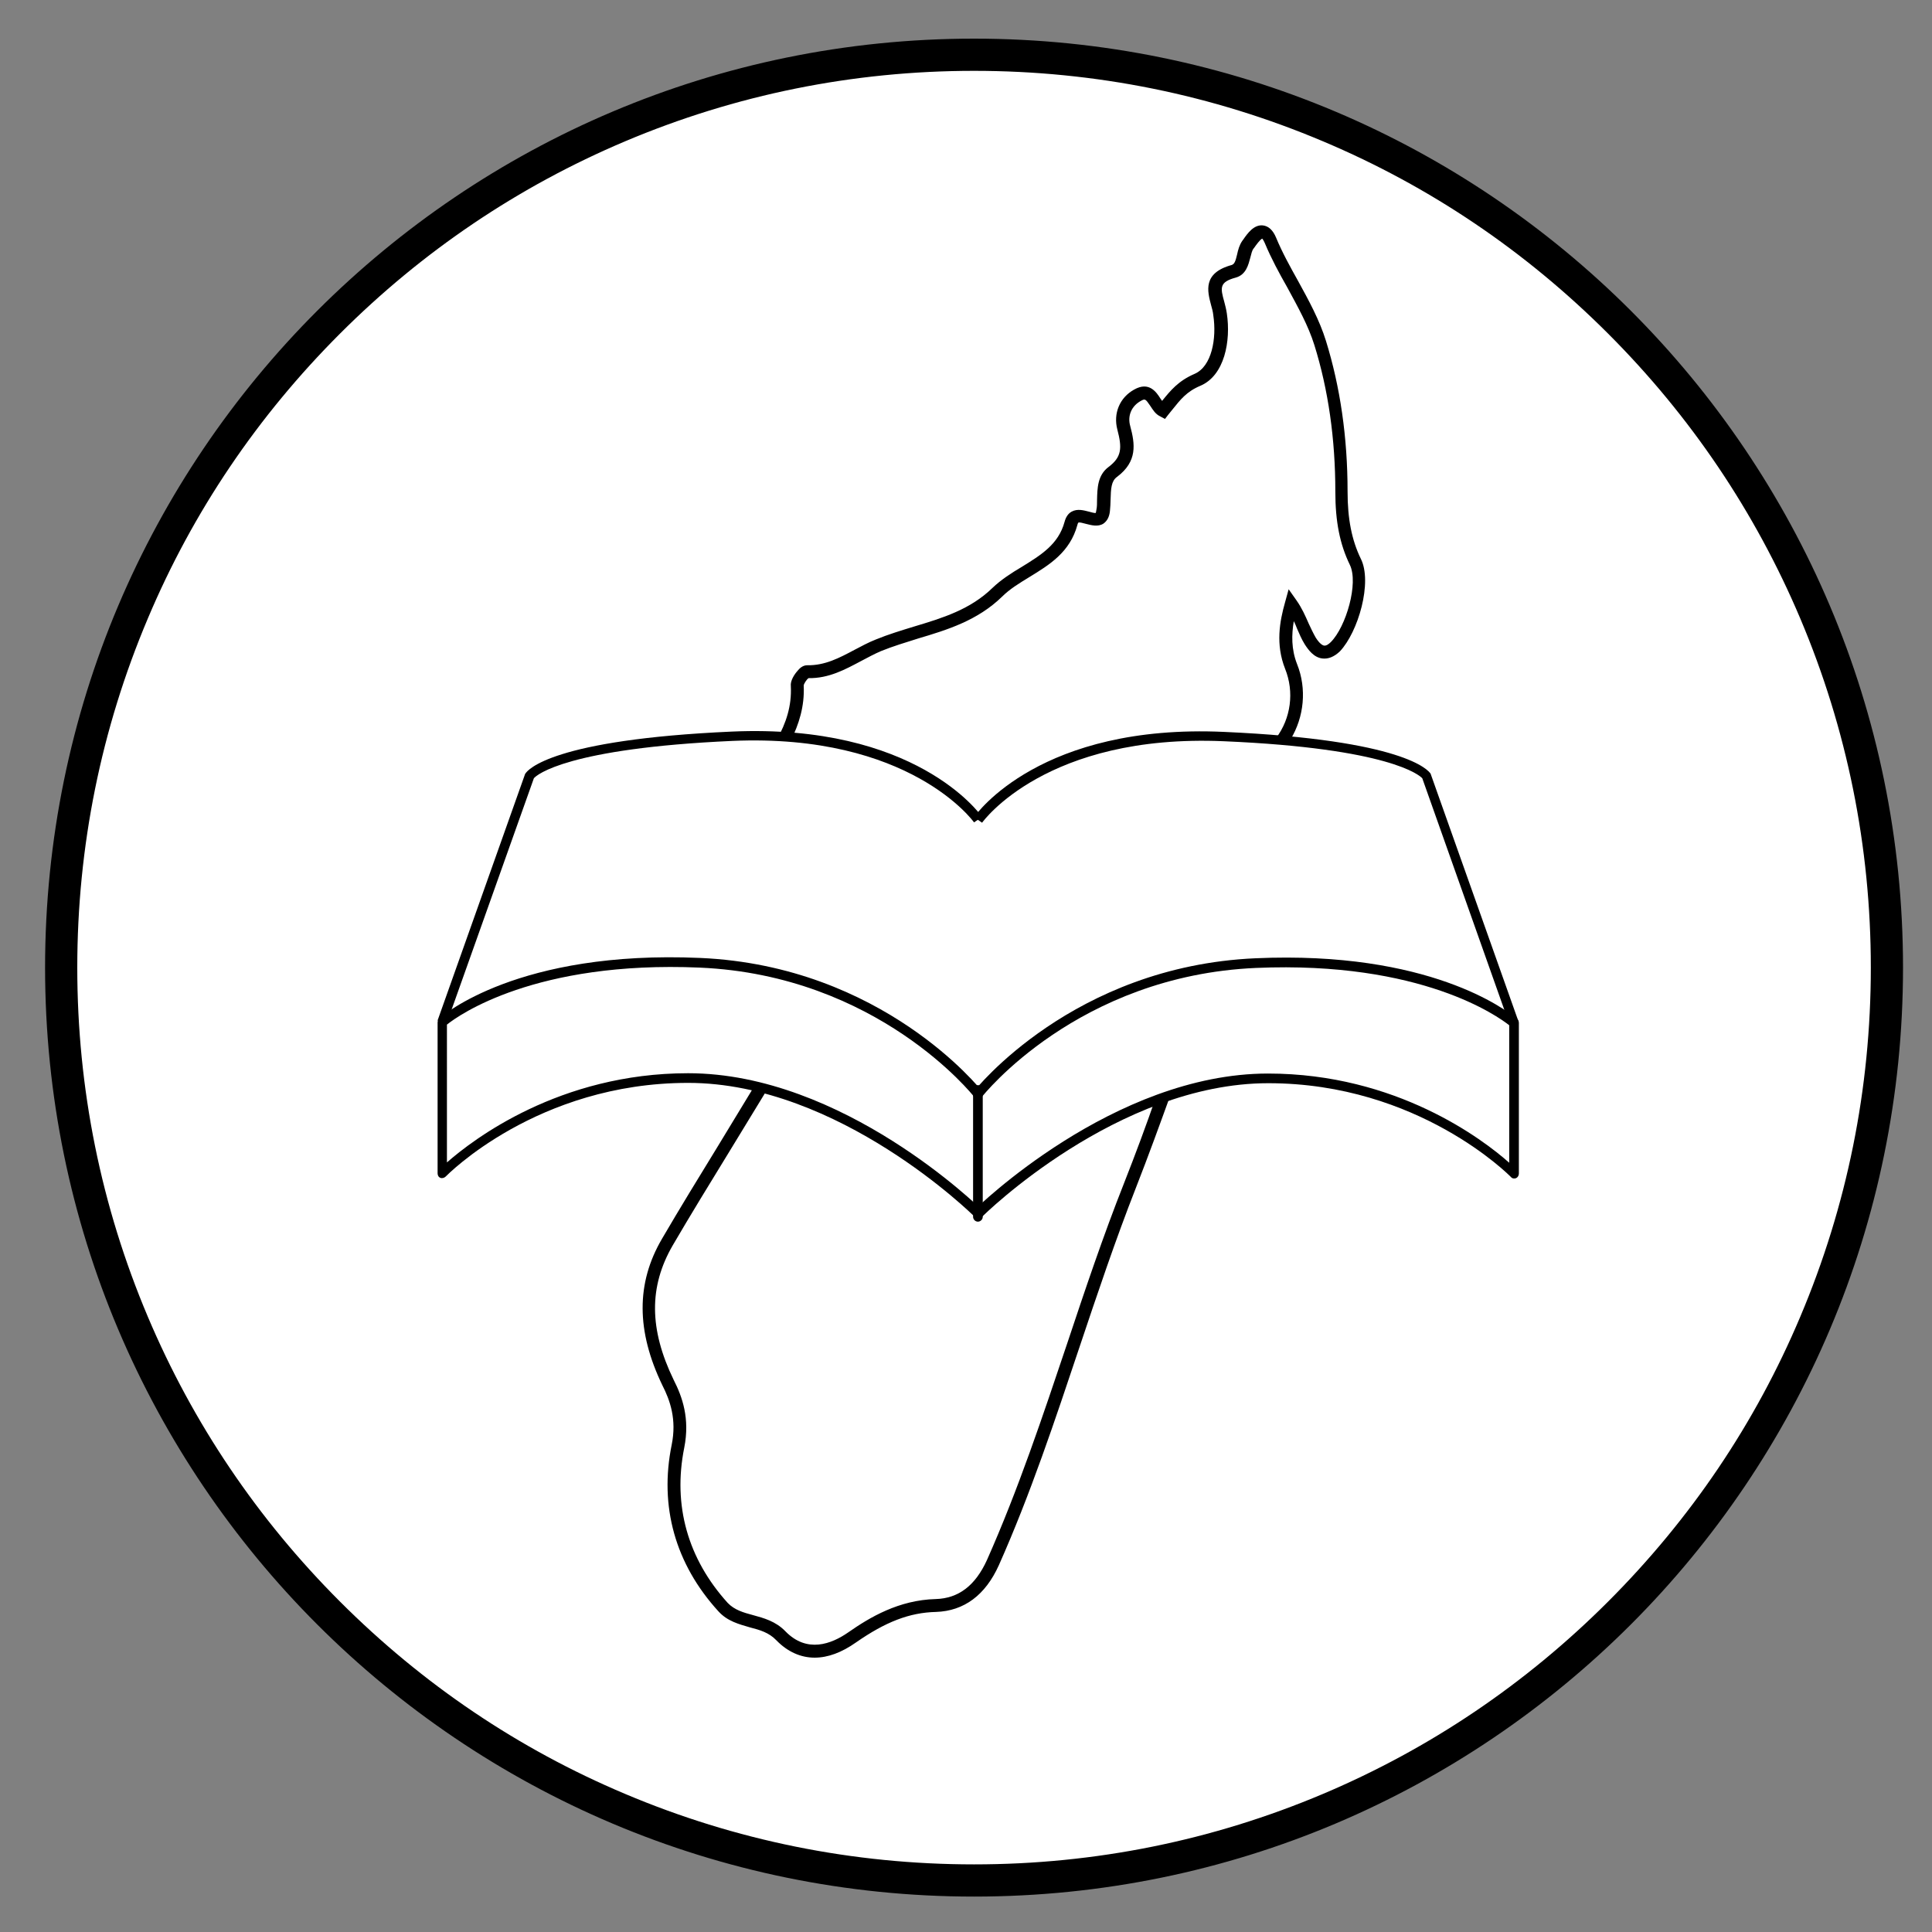 <svg xmlns="http://www.w3.org/2000/svg" viewBox="0 0 600 600"><rect x="0" y="0" width="600" height="600" fill="#808080" stroke="none"/><path d="M302.5 584c-75.7 0-146.9-29.5-200.5-83-53.5-53.5-83-124.7-83-200.5S48.5 153.6 102 100c53.5-53.5 124.7-83 200.5-83S449.4 46.5 503 100c53.5 53.5 83 124.7 83 200.5S556.5 447.4 503 501s-124.8 83-200.5 83z" fill="#fff"/><path d="M302.5 22c37.6 0 74.1 7.4 108.4 21.9 33.2 14 62.9 34.1 88.5 59.7s45.7 55.4 59.7 88.5c14.5 34.3 21.9 70.8 21.9 108.4s-7.4 74.1-21.9 108.4c-14 33.2-34.1 62.9-59.7 88.5s-55.4 45.7-88.5 59.7c-34.3 14.5-70.8 21.9-108.4 21.9s-74.1-7.4-108.4-21.9c-33.2-14-62.9-34.1-88.5-59.7S59.9 442 45.9 408.9C31.4 374.6 24 338.1 24 300.5s7.4-74.1 21.9-108.4c14-33.2 34.1-62.9 59.7-88.5s55.4-45.7 88.5-59.7C228.4 29.4 264.9 22 302.5 22m0-10C143.2 12 14 141.2 14 300.5S143.2 589 302.5 589 591 459.8 591 300.5 461.8 12 302.5 12z"/><path d="M304.9 257.8c18-31.4 70.2-30.5 91.2-28.8 4.5-6 5.7-14.3 2.8-21.5-3-7.6-1.7-14.7 0-20.7l1.1-4 2.4 3.4c1.7 2.4 2.8 4.9 3.8 7.2.7 1.6 1.3 3.1 2.2 4.4 1.2 2 2.1 2.5 2.6 2.5.7.1 1.5-.6 2.1-1.1 4.7-4.6 8.7-18.3 5.9-24-3.1-6.4-4.5-13.4-4.5-22.7 0-16.4-2.2-31.7-6.5-45.5-1.9-6.1-5-11.9-8.4-17.9-2.4-4.4-5-9-7-13.8-.4-.9-.7-1.3-.8-1.4-.7.3-1.9 2-2.4 2.7l-.3.4c-.5.6-.7 1.7-1 2.8-.5 2.2-1.3 5.2-4.5 6.2-5.3 1.5-4.8 3.2-3.6 7.5.3 1.2.6 2.4.8 3.6 1.3 8.6-.7 19.3-8.2 22.5-4.3 1.9-6.2 4.3-8.7 7.4-.4.5-.8 1.1-1.3 1.6l-1 1.3-1.5-.8c-1.4-.8-2.3-2.1-3.1-3.3-1.4-2.2-1.6-2.2-2.9-1.5-2.9 1.6-4.2 4.6-3.3 7.8 1.5 5.6 2.2 11-4.1 15.8-1.8 1.3-2 3.6-2 7.1 0 1.2 0 2.4-.2 3.5-.2 1.8-.9 3.1-2 3.9-1.7 1.1-3.7.6-5.4.1-.7-.2-2-.6-2.4-.4 0 0-.2.2-.3.7-2.3 8.5-8.7 12.4-14.9 16.2-3.1 1.9-6.1 3.7-8.5 6.1-7.6 7.4-17 10.2-26.1 13-3.8 1.2-7.8 2.3-11.5 3.9-2.1.9-4.1 1.9-6.2 3.1-4.9 2.6-10 5.4-16.3 5.3-.6.4-1.5 1.8-1.5 2.3.3 6.5-1.4 12-4 17.1 19.5 2.1 48.3 8.4 59.5 28z" fill="none"/><path d="M422.6 173.5c-2.8-5.8-4.1-12.3-4.1-20.9 0-16.8-2.3-32.5-6.7-46.7-2-6.5-5.4-12.7-8.7-18.7-2.4-4.3-4.9-8.8-6.8-13.4-1-2.4-2.4-3.6-4.1-3.8-2.8-.3-4.8 2.5-6.1 4.4l-.3.4c-.9 1.3-1.3 2.8-1.6 4.2-.5 2.1-.8 3-1.7 3.3-9.1 2.5-7.5 8.2-6.4 12.4.3 1.1.6 2.1.7 3.2 1.1 7.3-.5 15.9-5.8 18.2-5.1 2.2-7.5 5.2-10.1 8.4-.2-.2-.3-.5-.5-.7-1.2-1.9-3.5-5.5-8.2-2.8-4.5 2.5-6.5 7.4-5.2 12.4 1.5 5.7 1.4 8.5-2.7 11.6-3.5 2.6-3.5 6.7-3.6 10.2 0 1.1 0 2.2-.2 3.1-.1.7-.2 1-.2 1-.3.1-1.4-.2-2.1-.4-1.6-.4-3.6-1-5.4 0-1.1.6-1.8 1.7-2.2 3.2-1.9 7-7.4 10.3-13.2 13.9-3.2 1.9-6.5 4-9.2 6.6-6.9 6.7-15.4 9.3-24.4 12-3.9 1.2-7.9 2.4-11.8 4-2.3.9-4.5 2.1-6.6 3.2-4.7 2.5-9.2 4.9-14.7 4.8-1 0-2 .5-2.9 1.6-1.1 1.2-2.4 3.2-2.2 4.9.3 6.2-1.5 11.5-4.3 16.5 1.4.1 2.8.2 4.3.4 2.5-5.1 4.3-10.6 4-17.1 0-.5.9-1.9 1.5-2.3 6.3.1 11.4-2.7 16.3-5.3 2.1-1.1 4.1-2.2 6.2-3.1 3.7-1.5 7.7-2.7 11.5-3.9 9.1-2.7 18.5-5.6 26.1-13 2.4-2.4 5.4-4.2 8.5-6.1 6.2-3.8 12.6-7.7 14.9-16.2.1-.5.3-.7.3-.7.3-.2 1.6.2 2.4.4 1.6.4 3.7 1 5.4-.1 1.1-.8 1.8-2 2-3.9.1-1.2.2-2.4.2-3.5.1-3.5.2-5.8 2-7.1 6.4-4.8 5.6-10.2 4.1-15.8-.9-3.2.4-6.2 3.3-7.8 1.3-.7 1.4-.7 2.9 1.5.8 1.2 1.6 2.6 3.1 3.3l1.5.8 1-1.3c.4-.5.9-1.1 1.3-1.6 2.5-3.1 4.4-5.6 8.7-7.4 7.5-3.2 9.5-13.9 8.2-22.5-.2-1.3-.5-2.5-.8-3.6-1.2-4.3-1.6-6.1 3.6-7.5 3.2-.9 3.9-4 4.5-6.2.3-1.1.5-2.2 1-2.8l.3-.4c.5-.7 1.7-2.4 2.4-2.7.1.1.4.5.8 1.4 2 4.8 4.5 9.4 7 13.8 3.3 6.1 6.5 11.8 8.4 17.9 4.3 13.8 6.5 29.1 6.5 45.5 0 9.3 1.4 16.3 4.5 22.7 2.8 5.7-1.2 19.3-5.9 24-.6.6-1.4 1.2-2.1 1.1-.5-.1-1.4-.6-2.6-2.5-.8-1.4-1.5-2.9-2.2-4.4-1-2.3-2.1-4.8-3.8-7.2l-2.4-3.4-1.1 4c-1.7 6-3 13.1 0 20.7 2.9 7.2 1.8 15.4-2.8 21.5 1.7.1 3.3.3 4.5.4 4.2-6.9 5.1-15.7 2-23.4-1.8-4.6-1.7-9.1-1-13.3.4.8.7 1.5 1 2.3.7 1.6 1.4 3.3 2.4 4.9 1.1 1.7 2.8 4.1 5.5 4.4 1.8.2 3.6-.5 5.4-2.2 5.7-6 10.2-21.5 6.5-28.8zM349.1 367.4c-6.5 16.4-12.2 33.4-17.7 49.9-7.5 22.3-15.2 45.4-24.9 67.2-3.6 7.9-8.8 11.9-15.9 12.1-11.5.3-20.5 5.7-27.1 10.3-5.3 3.7-12.9 6.6-19.6-.3-3-3.1-6.7-4.1-10-5-3-.8-5.8-1.6-7.9-3.8-12.4-13.7-17.1-30.3-13.5-48.2 1.8-9.1-.6-15.8-3.3-21.1-7.6-15.7-7.7-28.9-.3-41.7 5.6-9.6 11.5-19.2 17.2-28.5 4.1-6.7 8.3-13.6 12.5-20.5l-4.2-.7c-3.9 6.4-7.8 12.8-11.6 19.1-5.7 9.3-11.6 18.9-17.2 28.5-8.1 13.8-8 28.7.1 45.5 2.4 4.7 4.5 10.6 2.9 18.5-3.9 19.1 1.1 37 14.5 51.7 2.8 3.1 6.4 4 9.8 5 3.1.8 5.9 1.6 8.2 4 3.5 3.6 7.6 5.4 11.9 5.4 4.1 0 8.4-1.6 12.8-4.7 9.2-6.4 16.6-9.3 24.9-9.5 8.7-.3 15.3-5.2 19.5-14.5 9.8-22 17.5-45.2 25-67.6 5.5-16.4 11.2-33.4 17.6-49.7 3.8-9.7 7.4-19.6 10.9-29.3l-4.6.9c-3.1 9-6.5 18.1-10 27z"/><g><path d="M303.7 378.2c-.4 0-.8-.1-1.1-.4-.4-.4-42-41.5-88.9-41.5-46.9 0-75 28.8-75.3 29.1-.4.4-1.1.6-1.6.4-.6-.2-.9-.8-.9-1.4v-46.9c0-.2.1-.4.1-.6.1-.2.2-.3.3-.5 1.1-1 24.6-21.4 81.2-18.9 56.7 2.5 87.1 40.9 87.4 41.3.5.7.4 1.6-.3 2.1s-1.6.4-2.1-.3c-.3-.4-29.9-37.7-85.2-40.1-51-2.2-74.9 14.8-78.5 17.7V361c8.1-7.1 34.9-27.7 74.9-27.7 48.2 0 90.6 41.9 91.1 42.3.6.6.6 1.5 0 2.1-.3.4-.7.5-1.1.5z"/><path d="M138.7 317.9l-2.8-1 27.2-76.6.1-.1c.7-1.1 8.2-10.5 64.1-13 56.9-2.5 76.9 25.4 77.7 26.5l-2.5 1.7c-.2-.3-20-27.7-75.1-25.3-51.1 2.3-60.7 10.5-61.6 11.6l-27.1 76.2zM303.8 378.2c-.4 0-.8-.1-1.1-.4-.6-.6-.6-1.5 0-2.1.4-.4 43-42.3 91.1-42.3 39.9 0 66.8 20.5 74.9 27.7v-42.7c-3.3-2.6-27.2-20-78.6-17.8-55.4 2.4-84.9 39.7-85.2 40.1-.5.7-1.4.8-2.1.3-.7-.5-.8-1.4-.3-2.1.3-.4 30.7-38.8 87.4-41.3 53.9-2.4 77.9 16.1 80.9 18.6.5.2.9.8.9 1.4v46.9c0 .6-.4 1.2-.9 1.4-.6.2-1.2.1-1.6-.4-.3-.3-28.6-29.1-75.3-29.1-46.8 0-88.5 41-88.9 41.5-.4.2-.8.3-1.2.3z"/><path d="M468.7 317.9l-27-76.2c-.8-.9-10.2-9.3-61.6-11.5-55.2-2.4-74.9 25-75.1 25.3l-2.5-1.7c.8-1.2 20.8-29.1 77.7-26.5 55.9 2.5 63.4 11.9 64.1 13l.1.3 27.1 76.4-2.8.9zM303.7 379.4c-.8 0-1.5-.7-1.5-1.5v-39.4c0-.8.7-1.5 1.5-1.5s1.5.7 1.5 1.5v39.4c0 .8-.7 1.5-1.5 1.5z"/></g></svg>
